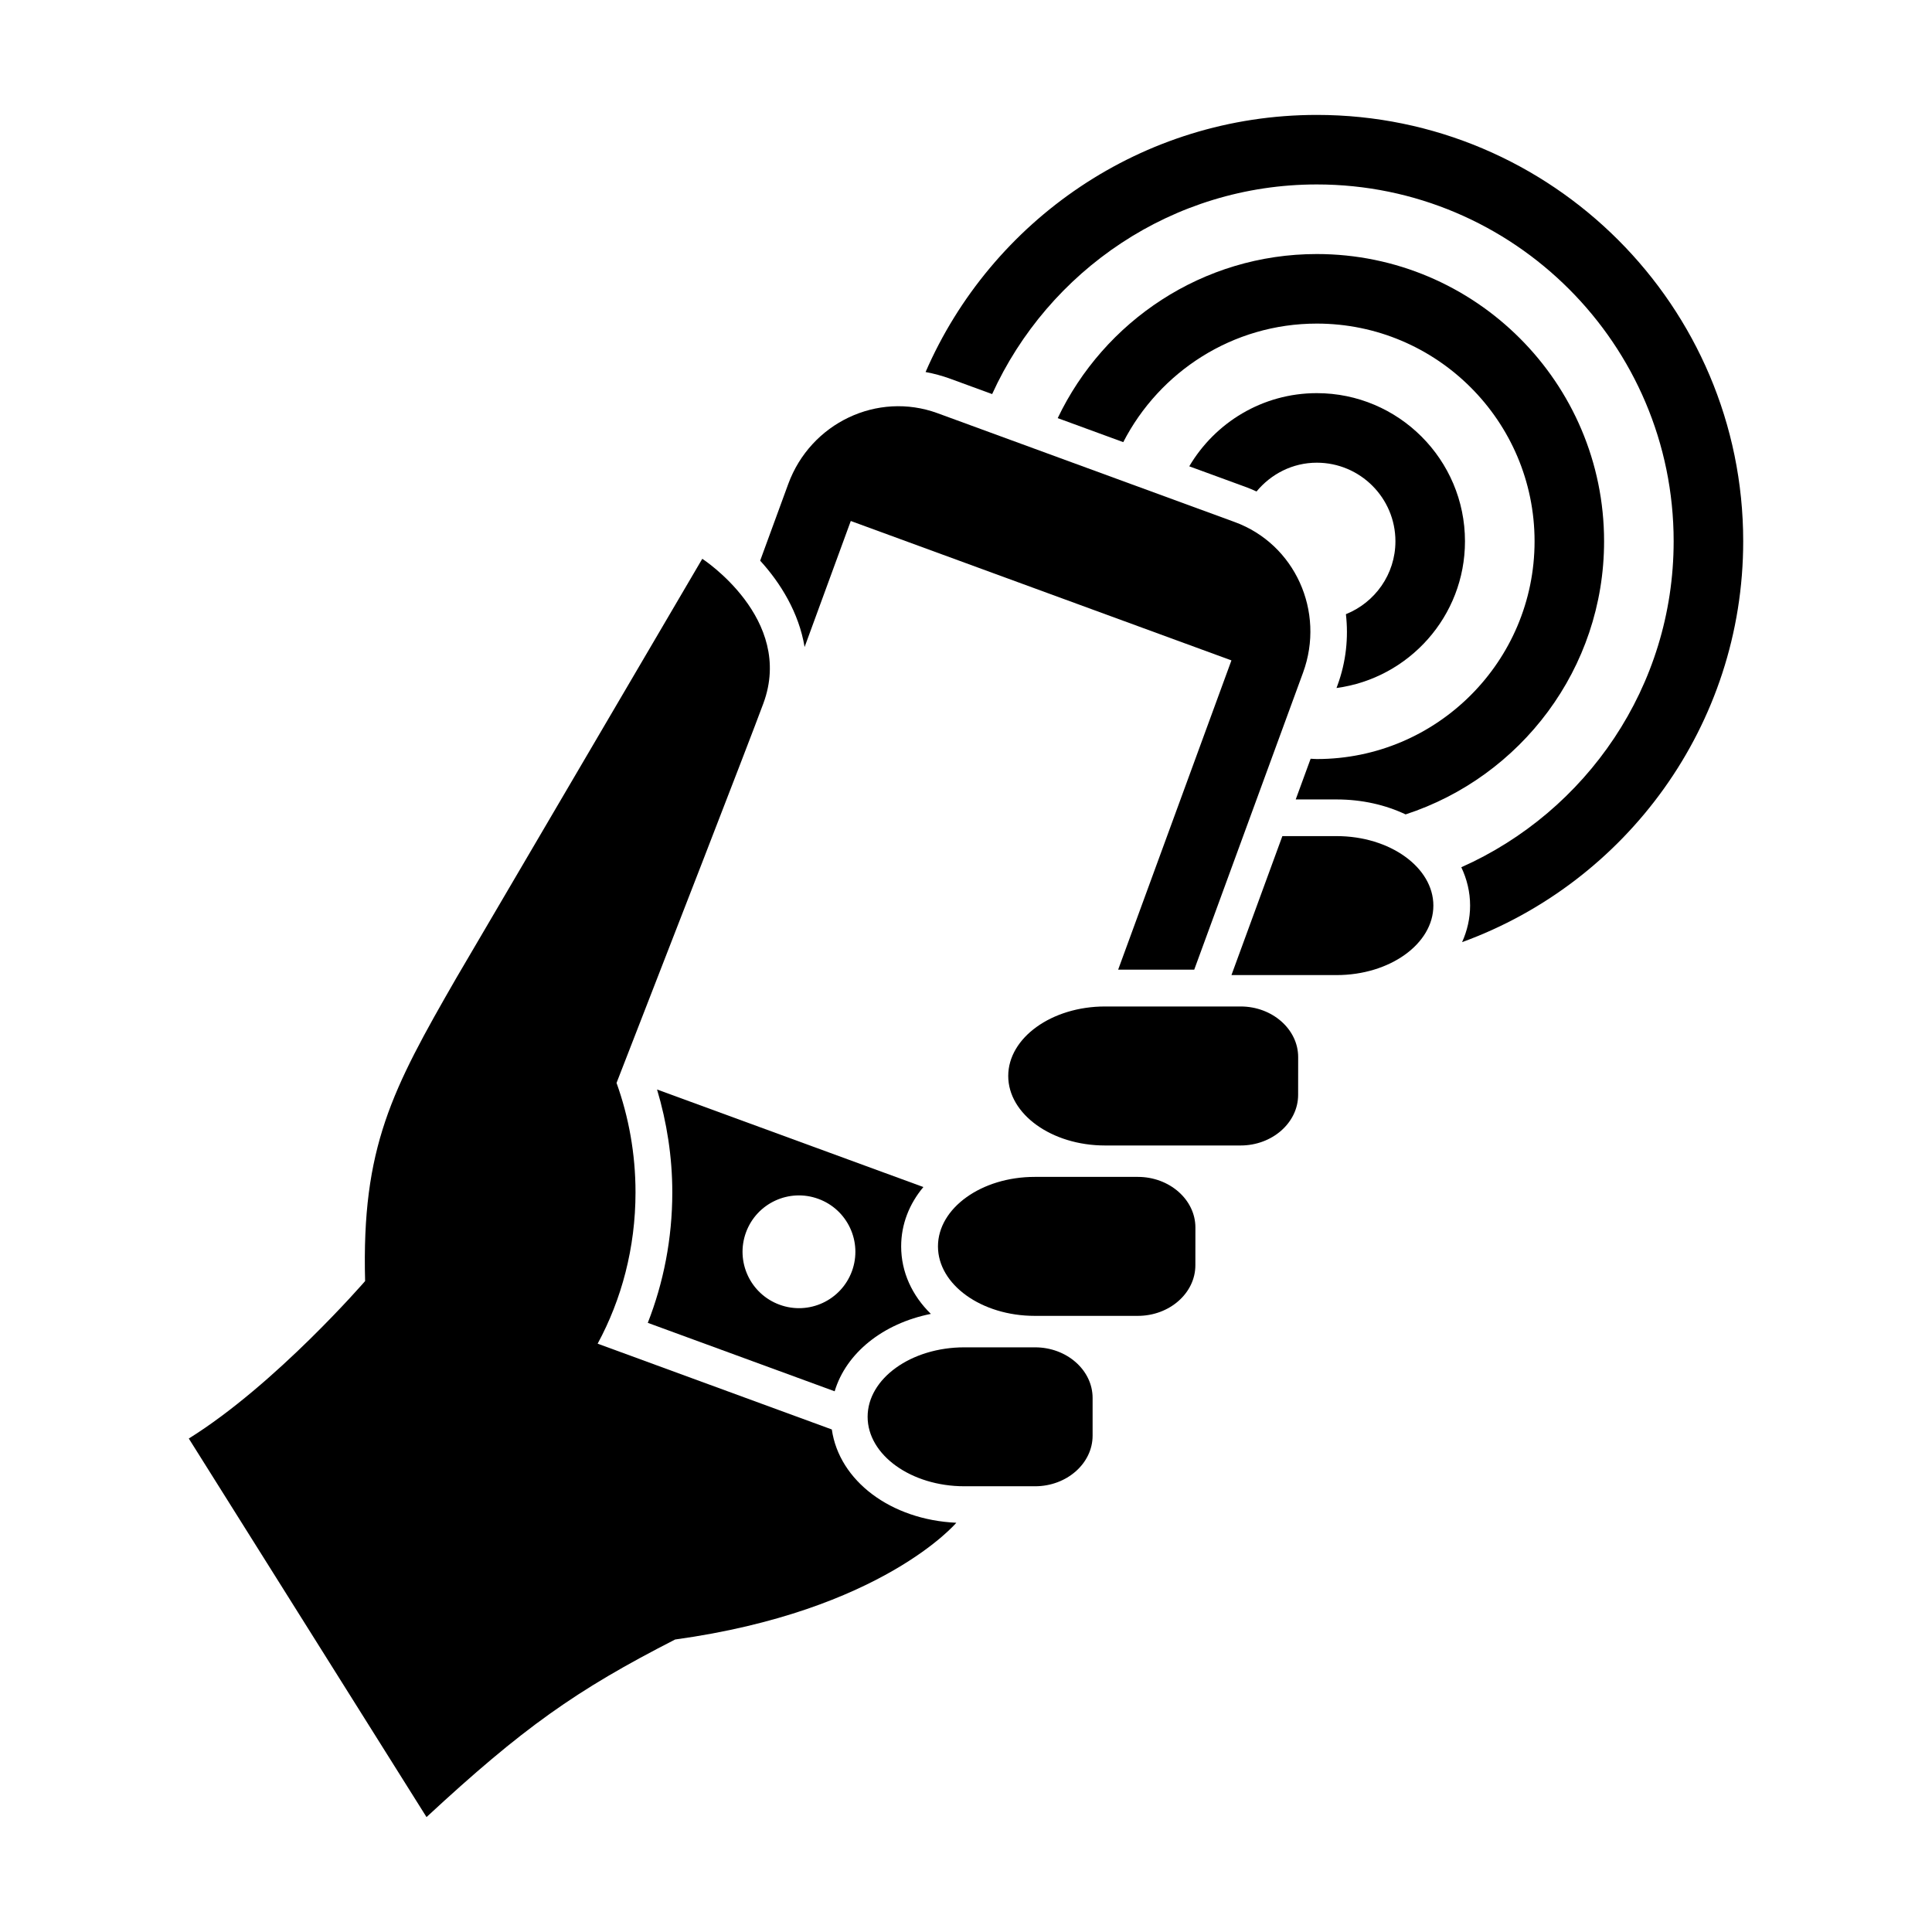<svg xmlns="http://www.w3.org/2000/svg" xmlns:xlink="http://www.w3.org/1999/xlink" version="1.1" id="Calque_1" x="0px" y="0px" width="100px" height="100px" viewBox="0 0 100 100" enable-background="new 0 0 100 100" xml:space="preserve">
<path d="M57.195,52.095L57.195,52.095h7.021c1.637,0,2.977,1.18,2.977,2.621l-0.002,1.953c0,1.441-1.34,2.621-2.977,2.621h-7.02l0,0  c-2.755,0-5.008-1.619-5.008-3.598S54.44,52.095,57.195,52.095z"/>
<path d="M48.549,64.513c0,1.979,2.252,3.596,5.006,3.596c0.001,0,0.001,0,0.002,0h5.338c1.637,0,2.977-1.178,2.977-2.619  l0.002-1.953c0-1.441-1.34-2.621-2.977-2.621h-5.34c-0.001,0-0.001,0-0.002,0C50.801,60.915,48.549,62.534,48.549,64.513z"/>
<path d="M44.908,73.333c0,1.977,2.253,3.596,5.007,3.596c0,0,0,0,0.001,0h3.659c1.636,0,2.978-1.178,2.978-2.619v-1.953  c0-1.441-1.34-2.619-2.976-2.619h-3.661c-0.001,0-0.001,0-0.001,0C47.161,69.737,44.908,71.354,44.908,73.333z"/>
<path d="M69.186,43.277c0,0,0,0-0.002,0h-2.809L63.74,50.47h5.443c0.002,0,0.002,0,0.002,0c2.754,0,5.006-1.619,5.006-3.597  S71.939,43.277,69.186,43.277z"/>
<path d="M34.798,61.716c0-1.84-0.284-3.631-0.789-5.324l13.785,5.049c-0.729,0.871-1.15,1.926-1.15,3.072  c0,1.338,0.573,2.549,1.537,3.494c-2.48,0.494-4.386,2.025-4.979,4.006l-9.672-3.543l0,0C34.34,66.401,34.798,64.12,34.798,61.716z   M40.352,67.532c1.513,0.555,3.188-0.223,3.744-1.736c0.554-1.514-0.225-3.189-1.736-3.742c-1.517-0.557-3.193,0.221-3.748,1.734  C38.058,65.302,38.836,66.978,40.352,67.532z M63.91,27.021l-15.383-5.634c-3.111-1.139-6.571,0.504-7.729,3.669l-1.452,3.964  c1.05,1.15,2.004,2.686,2.3,4.47l2.39-6.524l19.703,7.216L57.875,50.19h3.938l5.633-15.375C68.604,31.651,67.023,28.16,63.91,27.021  z"/>
<path d="M43.055,73.989l-12.121-4.441c1.234-2.277,1.96-4.955,1.96-7.832c0-2.006-0.354-3.916-0.982-5.664  c2.502-6.428,6.794-17.467,7.6-19.645c1.623-4.384-3.162-7.484-3.162-7.484L23.619,50.62c-3.33,5.783-4.907,8.764-4.721,15.688  c0,0-4.623,5.346-9.126,8.15l12.304,19.594c4.974-4.607,7.733-6.568,12.867-9.191c10.719-1.482,14.556-6.043,14.556-6.043  C46.101,78.663,43.435,76.644,43.055,73.989z"/>
<path d="M75.827,28.017c0-4.228-3.44-7.668-7.669-7.668c-2.812,0-5.267,1.525-6.602,3.787l3.007,1.101  c0.163,0.06,0.317,0.132,0.475,0.202c0.747-0.902,1.86-1.49,3.12-1.49c2.244,0,4.069,1.825,4.069,4.068  c0,1.711-1.064,3.172-2.563,3.773c0.138,1.205,0.012,2.46-0.435,3.679l-0.052,0.142C72.925,35.108,75.827,31.899,75.827,28.017z"/>
<path d="M83.027,28.017c0-8.198-6.67-14.868-14.869-14.868c-5.914,0-11.019,3.48-13.411,8.493l3.393,1.243  c1.871-3.637,5.655-6.136,10.019-6.136c6.214,0,11.27,5.055,11.27,11.269c0,6.214-5.056,11.27-11.27,11.27  c-0.108,0-0.214-0.013-0.321-0.016l-0.772,2.107h2.119c1.317,0,2.533,0.284,3.569,0.774C78.709,40.21,83.027,34.611,83.027,28.017z"/>
<path d="M68.158,5.948c-9.057,0-16.854,5.486-20.25,13.308c0.431,0.08,0.856,0.194,1.272,0.346l2.173,0.796  c2.909-6.389,9.339-10.851,16.805-10.851c10.185,0,18.47,8.285,18.47,18.469c0,7.521-4.525,13.996-10.991,16.873  c0.29,0.613,0.455,1.279,0.455,1.983c0,0.669-0.15,1.304-0.414,1.893c8.478-3.083,14.55-11.219,14.55-20.749  C90.228,15.848,80.327,5.948,68.158,5.948z"/>
</svg>